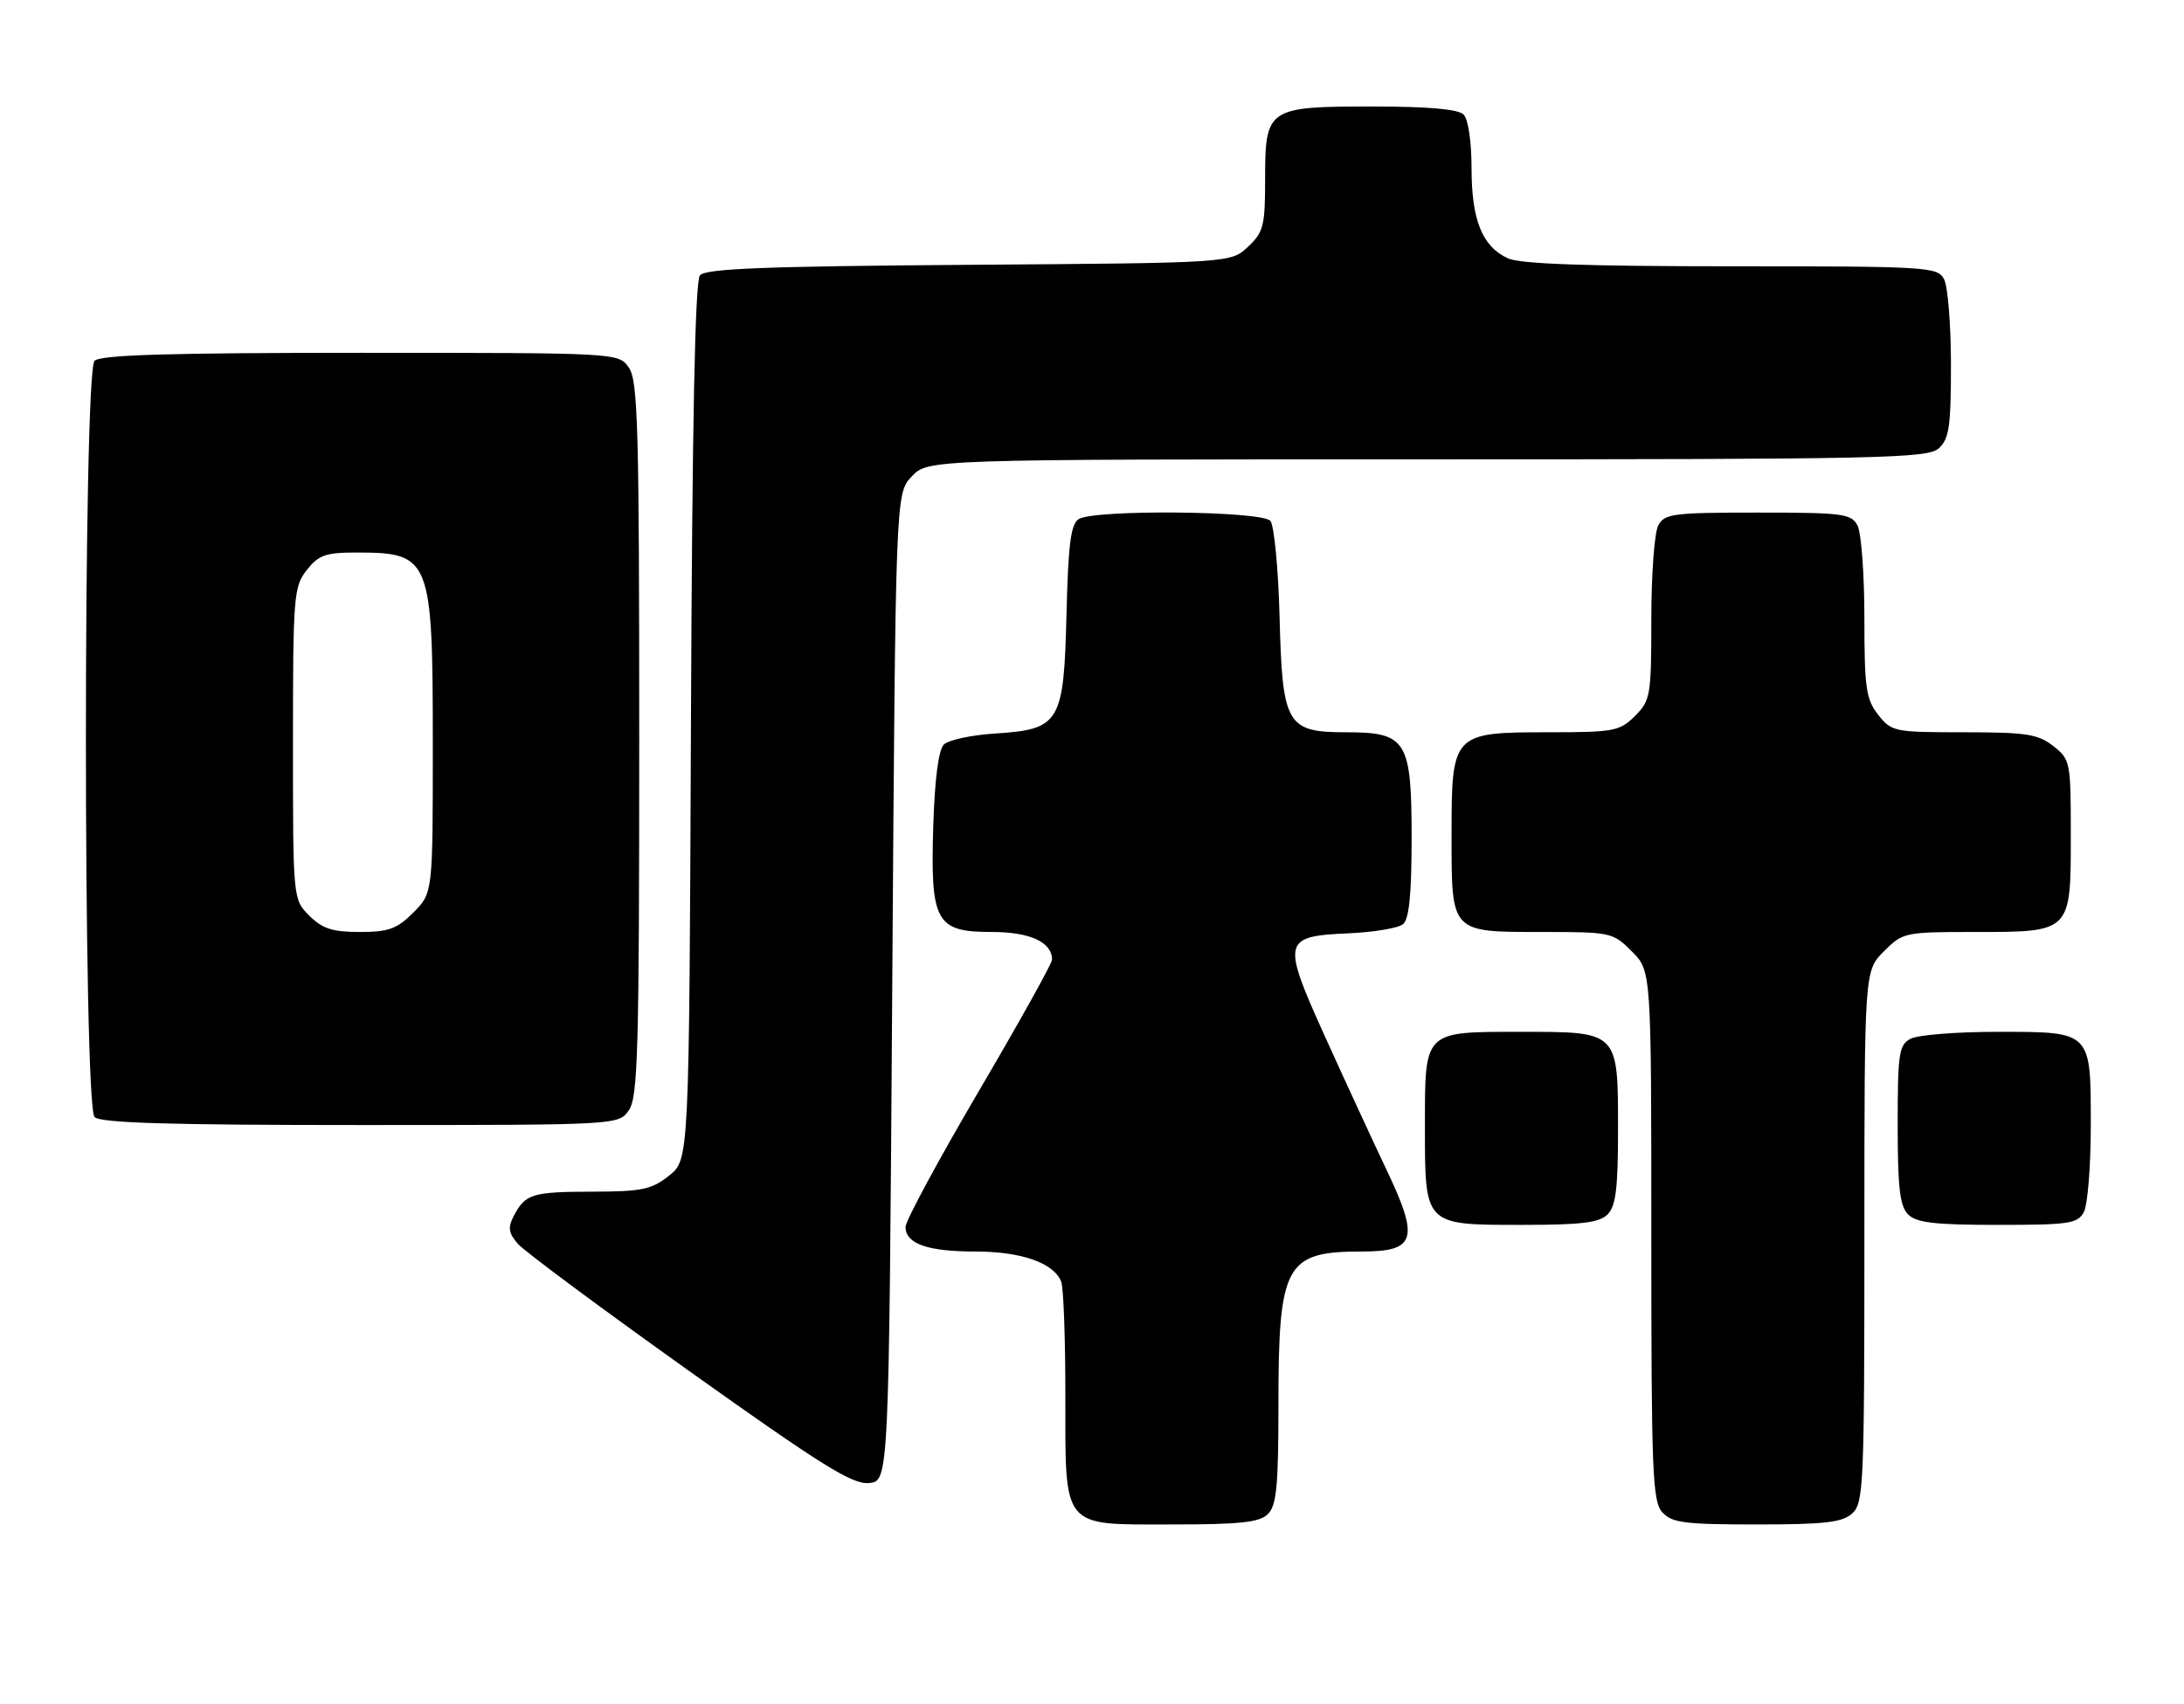 <?xml version="1.0" encoding="UTF-8" standalone="no"?>
<!DOCTYPE svg PUBLIC "-//W3C//DTD SVG 1.1//EN" "http://www.w3.org/Graphics/SVG/1.1/DTD/svg11.dtd" >
<svg xmlns="http://www.w3.org/2000/svg" xmlns:xlink="http://www.w3.org/1999/xlink" version="1.1" viewBox="0 0 328 256">
 <g >
 <path fill="currentColor"
d=" M 190.43 227.43 C 191.72 226.14 192.00 223.18 192.00 211.08 C 192.00 189.89 193.03 188.00 204.53 188.00 C 212.64 188.00 213.20 186.15 208.22 175.70 C 206.08 171.19 201.92 162.17 198.97 155.66 C 192.46 141.25 192.61 140.64 202.56 140.20 C 206.33 140.03 210.00 139.42 210.71 138.83 C 211.63 138.06 212.00 134.36 212.00 125.88 C 212.00 111.20 211.25 110.00 202.15 110.00 C 193.22 110.00 192.58 108.89 192.17 92.65 C 191.98 85.42 191.36 78.94 190.79 78.25 C 189.54 76.74 164.34 76.50 162.00 77.98 C 160.82 78.72 160.43 81.74 160.17 92.21 C 159.77 108.62 159.21 109.56 149.43 110.19 C 145.90 110.41 142.44 111.16 141.75 111.84 C 140.95 112.65 140.38 117.03 140.16 124.09 C 139.72 138.51 140.54 140.00 148.95 140.00 C 154.69 140.00 158.00 141.52 158.00 144.16 C 158.00 144.72 153.05 153.61 147.00 163.91 C 140.95 174.22 136.00 183.39 136.00 184.29 C 136.00 186.84 139.28 188.00 146.48 188.00 C 153.41 188.00 158.29 189.72 159.38 192.54 C 159.72 193.44 160.00 201.00 160.00 209.36 C 160.00 229.88 159.29 229.00 175.99 229.00 C 186.35 229.00 189.16 228.69 190.43 227.43 Z  M 278.17 227.35 C 279.88 225.79 280.00 223.17 280.00 185.77 C 280.00 145.85 280.00 145.85 282.92 142.92 C 285.79 140.05 286.05 140.00 296.59 140.00 C 311.09 140.00 311.00 140.09 311.00 125.42 C 311.00 114.43 310.93 114.09 308.37 112.07 C 306.07 110.27 304.34 110.00 294.94 110.00 C 284.47 110.00 284.08 109.92 282.07 107.37 C 280.24 105.03 280.00 103.36 280.00 92.80 C 280.00 86.24 279.53 80.00 278.96 78.93 C 278.02 77.16 276.75 77.00 264.00 77.00 C 251.25 77.00 249.98 77.16 249.04 78.93 C 248.47 80.00 248.00 86.32 248.00 92.98 C 248.00 104.51 247.88 105.21 245.55 107.55 C 243.25 109.84 242.41 110.00 232.55 110.00 C 218.14 110.00 218.00 110.15 218.00 125.43 C 218.00 140.21 217.80 140.00 231.65 140.00 C 241.93 140.00 242.22 140.06 245.08 142.92 C 248.00 145.85 248.00 145.85 248.00 185.59 C 248.00 221.18 248.17 225.53 249.65 227.17 C 251.09 228.76 252.97 229.00 263.83 229.00 C 274.07 229.00 276.67 228.70 278.17 227.35 Z  M 134.00 148.33 C 134.50 74.16 134.50 74.16 136.92 71.58 C 139.35 69.00 139.35 69.00 214.35 69.00 C 282.73 69.00 289.50 68.85 291.17 67.35 C 292.73 65.93 293.00 64.08 293.00 54.78 C 293.00 48.78 292.53 43.00 291.96 41.93 C 290.98 40.09 289.56 40.00 260.01 40.00 C 238.17 40.00 228.32 39.65 226.47 38.81 C 222.61 37.05 221.00 33.05 221.00 25.25 C 221.00 21.26 220.50 17.90 219.80 17.20 C 218.99 16.39 214.50 16.00 206.13 16.00 C 190.32 16.00 190.00 16.22 190.00 26.98 C 190.00 33.93 189.76 34.88 187.42 37.08 C 184.84 39.50 184.84 39.50 145.52 39.78 C 114.84 40.00 105.95 40.35 105.12 41.36 C 104.38 42.25 103.96 63.41 103.77 108.42 C 103.50 174.19 103.50 174.19 100.50 176.59 C 97.87 178.69 96.45 178.99 89.00 179.01 C 79.89 179.03 78.91 179.33 77.16 182.66 C 76.25 184.40 76.37 185.21 77.76 186.83 C 78.72 187.94 90.30 196.54 103.50 205.95 C 123.42 220.15 128.01 223.01 130.50 222.78 C 133.50 222.50 133.50 222.50 134.00 148.33 Z  M 241.43 182.43 C 242.67 181.19 243.00 178.51 243.00 169.76 C 243.00 154.86 243.14 155.00 228.42 155.00 C 213.74 155.00 214.00 154.74 214.00 169.24 C 214.00 184.14 213.86 184.00 228.58 184.00 C 237.50 184.00 240.19 183.67 241.43 182.43 Z  M 312.96 182.07 C 313.53 181.00 314.00 175.18 314.00 169.14 C 314.00 154.79 314.21 155.00 299.86 155.00 C 293.82 155.00 288.00 155.47 286.93 156.04 C 285.19 156.97 285.00 158.23 285.00 168.96 C 285.00 178.44 285.32 181.18 286.57 182.43 C 287.82 183.68 290.56 184.00 300.04 184.00 C 310.77 184.00 312.03 183.81 312.96 182.07 Z  M 94.44 166.78 C 95.81 164.83 96.00 157.85 96.00 111.00 C 96.00 64.15 95.81 57.17 94.44 55.22 C 92.89 53.00 92.89 53.00 54.14 53.00 C 25.34 53.00 15.09 53.31 14.20 54.20 C 12.47 55.93 12.47 166.07 14.20 167.80 C 15.09 168.69 25.34 169.00 54.14 169.00 C 92.89 169.00 92.89 169.00 94.44 166.78 Z  M 46.45 137.55 C 44.00 135.09 44.00 135.09 44.00 111.68 C 44.00 89.51 44.11 88.13 46.07 85.63 C 47.85 83.38 48.91 83.00 53.49 83.00 C 64.70 83.00 65.00 83.75 65.00 112.03 C 65.00 134.15 65.00 134.15 62.08 137.08 C 59.61 139.55 58.36 140.00 54.03 140.00 C 49.93 140.00 48.42 139.51 46.45 137.55 Z "/>
</g>
</svg>